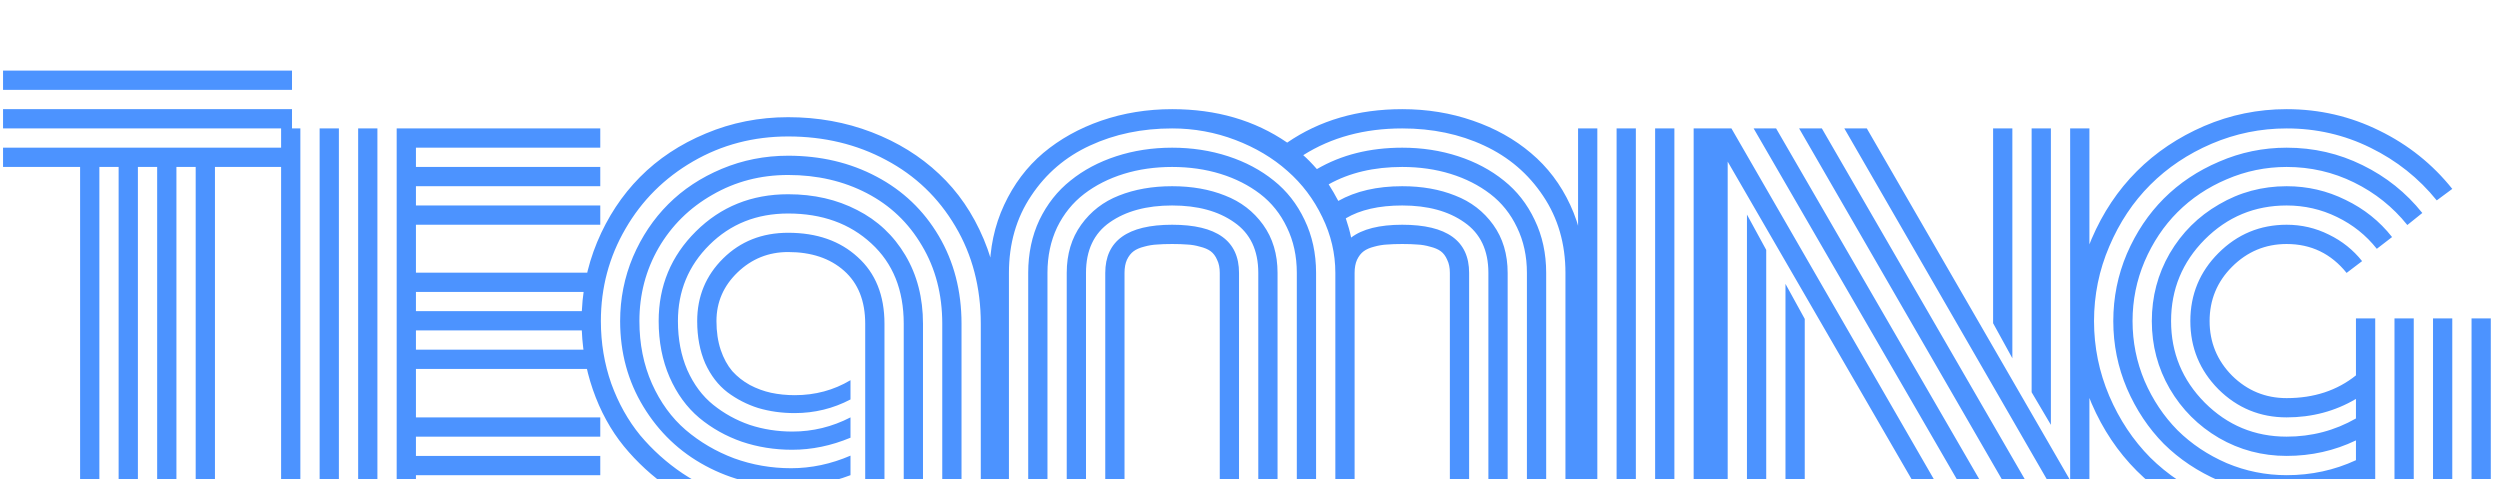 <svg width="146" height="28" viewBox="0 0 146 28" fill="none" xmlns="http://www.w3.org/2000/svg">
<g filter="url(#filter0_i_152_170)">
<path d="M0.178 1.25V0.125H17.053V1.25H0.178ZM0.178 3.5V2.375H17.053V3.5H0.178ZM0.178 5.75V4.625H17.053V5.75H12.553V26H11.428V5.75H10.303V26H9.178V5.75H8.053V26H6.928V5.75H5.803V26H4.678V5.75H0.178ZM22.041 26H20.916V3.5H22.041V26ZM19.791 26H18.666V3.5H19.791V26ZM17.541 26H16.416V3.5H17.541V26ZM24.291 20.375H35.056V21.5H24.291V22.625H35.056V23.75H24.291V24.875H35.056V26H23.166V3.5H35.056V4.625H24.291V5.75H35.056V6.875H24.291V8H35.056V9.125H24.291V11.922H34.431V13.047H24.291V14.172H34.431V15.297H24.291V16.422H34.431V17.547H24.291V20.375ZM50.528 14.906C50.528 13.573 50.117 12.542 49.294 11.812C48.471 11.083 47.382 10.719 46.028 10.719C44.882 10.719 43.898 11.115 43.075 11.906C42.252 12.698 41.841 13.646 41.841 14.75C41.841 15.375 41.924 15.938 42.091 16.438C42.257 16.927 42.481 17.338 42.763 17.672C43.054 17.995 43.398 18.266 43.794 18.484C44.19 18.693 44.601 18.844 45.028 18.938C45.466 19.031 45.929 19.078 46.419 19.078C47.606 19.078 48.69 18.787 49.669 18.203V19.328C48.658 19.859 47.57 20.125 46.403 20.125C45.653 20.125 44.945 20.026 44.278 19.828C43.622 19.62 43.023 19.312 42.481 18.906C41.94 18.49 41.507 17.927 41.184 17.219C40.872 16.5 40.716 15.677 40.716 14.75C40.716 13.312 41.221 12.094 42.231 11.094C43.242 10.094 44.507 9.594 46.028 9.594C47.705 9.594 49.059 10.068 50.091 11.016C51.132 11.953 51.653 13.25 51.653 14.906V26H50.528V14.906ZM53.903 14.906V26H52.778V14.906C52.778 12.938 52.148 11.375 50.888 10.219C49.627 9.052 48.007 8.469 46.028 8.469C44.195 8.469 42.663 9.078 41.434 10.297C40.205 11.516 39.591 13 39.591 14.75C39.591 15.812 39.773 16.766 40.138 17.609C40.513 18.453 41.018 19.13 41.653 19.641C42.288 20.151 42.997 20.542 43.778 20.812C44.57 21.073 45.403 21.203 46.278 21.203C47.466 21.203 48.596 20.927 49.669 20.375V21.562C48.544 22.031 47.408 22.266 46.263 22.266C45.231 22.266 44.252 22.109 43.325 21.797C42.398 21.474 41.57 21.01 40.841 20.406C40.111 19.792 39.533 19 39.106 18.031C38.679 17.052 38.466 15.958 38.466 14.75C38.466 12.698 39.19 10.953 40.638 9.516C42.096 8.068 43.893 7.344 46.028 7.344C47.528 7.344 48.872 7.651 50.059 8.266C51.247 8.87 52.184 9.75 52.872 10.906C53.559 12.062 53.903 13.396 53.903 14.906ZM56.153 14.906V26H55.028V14.906C55.028 13.188 54.632 11.667 53.841 10.344C53.059 9.01 51.986 7.99 50.622 7.281C49.257 6.573 47.726 6.219 46.028 6.219C44.413 6.219 42.94 6.604 41.606 7.375C40.273 8.135 39.226 9.167 38.466 10.469C37.716 11.771 37.341 13.198 37.341 14.75C37.341 16.083 37.585 17.302 38.075 18.406C38.565 19.5 39.221 20.401 40.044 21.109C40.877 21.818 41.82 22.37 42.872 22.766C43.934 23.151 45.044 23.344 46.2 23.344C47.377 23.344 48.533 23.099 49.669 22.609V23.75C48.481 24.198 47.315 24.422 46.169 24.422C44.367 24.422 42.71 24.016 41.2 23.203C39.69 22.391 38.481 21.24 37.575 19.75C36.669 18.26 36.216 16.594 36.216 14.75C36.216 13.438 36.466 12.188 36.966 11C37.476 9.812 38.163 8.786 39.028 7.922C39.893 7.057 40.934 6.37 42.153 5.859C43.372 5.349 44.663 5.094 46.028 5.094C47.934 5.094 49.653 5.5 51.184 6.312C52.726 7.125 53.94 8.281 54.825 9.781C55.71 11.281 56.153 12.99 56.153 14.906ZM58.403 14.906V26H57.278V14.906C57.278 12.781 56.783 10.885 55.794 9.219C54.804 7.542 53.455 6.25 51.747 5.344C50.038 4.427 48.132 3.969 46.028 3.969C44.007 3.969 42.158 4.453 40.481 5.422C38.804 6.391 37.486 7.703 36.528 9.359C35.57 11.005 35.091 12.802 35.091 14.75C35.091 16.031 35.294 17.25 35.7 18.406C36.117 19.552 36.679 20.557 37.388 21.422C38.106 22.276 38.929 23.016 39.856 23.641C40.794 24.266 41.799 24.74 42.872 25.062C43.955 25.385 45.054 25.547 46.169 25.547C47.398 25.547 48.565 25.312 49.669 24.844V26C48.513 26.406 47.325 26.609 46.106 26.609C44.846 26.609 43.617 26.432 42.419 26.078C41.231 25.724 40.127 25.203 39.106 24.516C38.096 23.818 37.205 23 36.434 22.062C35.663 21.115 35.059 20.01 34.622 18.75C34.184 17.49 33.966 16.156 33.966 14.75C33.966 13.135 34.268 11.599 34.872 10.141C35.486 8.672 36.32 7.406 37.372 6.344C38.434 5.271 39.716 4.422 41.216 3.797C42.726 3.161 44.33 2.844 46.028 2.844C47.757 2.844 49.382 3.135 50.903 3.719C52.424 4.302 53.736 5.115 54.841 6.156C55.945 7.188 56.815 8.458 57.45 9.969C58.085 11.479 58.403 13.125 58.403 14.906ZM72.359 11.938V26H71.234V11.938C71.234 11.635 71.182 11.38 71.078 11.172C70.984 10.953 70.859 10.787 70.703 10.672C70.547 10.557 70.338 10.469 70.078 10.406C69.828 10.333 69.583 10.292 69.344 10.281C69.104 10.26 68.807 10.25 68.453 10.25C68.099 10.25 67.802 10.26 67.562 10.281C67.323 10.292 67.073 10.333 66.812 10.406C66.562 10.469 66.359 10.557 66.203 10.672C66.047 10.787 65.917 10.953 65.812 11.172C65.719 11.38 65.672 11.635 65.672 11.938V26H64.547V11.938C64.547 10.062 65.849 9.125 68.453 9.125C71.057 9.125 72.359 10.062 72.359 11.938ZM74.609 11.938V26H73.484V11.938C73.484 10.615 73.016 9.63 72.078 8.984C71.151 8.328 69.943 8 68.453 8C66.963 8 65.75 8.328 64.812 8.984C63.885 9.63 63.422 10.615 63.422 11.938V26H62.297V11.938C62.297 10.844 62.578 9.906 63.141 9.125C63.703 8.344 64.438 7.776 65.344 7.422C66.26 7.057 67.297 6.875 68.453 6.875C69.609 6.875 70.641 7.057 71.547 7.422C72.463 7.776 73.203 8.344 73.766 9.125C74.328 9.906 74.609 10.844 74.609 11.938ZM76.859 11.938V26H75.734V11.938C75.734 10.958 75.542 10.073 75.156 9.281C74.781 8.49 74.26 7.839 73.594 7.328C72.927 6.818 72.156 6.427 71.281 6.156C70.406 5.885 69.463 5.75 68.453 5.75C67.443 5.75 66.5 5.885 65.625 6.156C64.75 6.427 63.979 6.818 63.312 7.328C62.646 7.839 62.12 8.49 61.734 9.281C61.359 10.073 61.172 10.958 61.172 11.938V26H60.047V11.938C60.047 10.802 60.266 9.771 60.703 8.844C61.151 7.917 61.755 7.151 62.516 6.547C63.276 5.932 64.167 5.458 65.188 5.125C66.208 4.792 67.297 4.625 68.453 4.625C69.609 4.625 70.698 4.792 71.719 5.125C72.74 5.458 73.63 5.932 74.391 6.547C75.151 7.151 75.75 7.917 76.188 8.844C76.635 9.771 76.859 10.802 76.859 11.938ZM79.109 26H77.984V11.938C77.984 10.802 77.729 9.714 77.219 8.672C76.719 7.63 76.042 6.734 75.188 5.984C74.333 5.224 73.318 4.62 72.141 4.172C70.963 3.724 69.734 3.5 68.453 3.5C66.693 3.5 65.094 3.833 63.656 4.5C62.229 5.156 61.083 6.135 60.219 7.438C59.354 8.729 58.922 10.229 58.922 11.938V26H57.797V11.938C57.797 10.5 58.078 9.177 58.641 7.969C59.203 6.76 59.964 5.75 60.922 4.938C61.891 4.125 63.021 3.495 64.312 3.047C65.615 2.599 66.995 2.375 68.453 2.375C71.037 2.375 73.276 3.026 75.172 4.328C77.068 3.026 79.307 2.375 81.891 2.375C83.349 2.375 84.724 2.599 86.016 3.047C87.318 3.495 88.448 4.125 89.406 4.938C90.375 5.75 91.141 6.76 91.703 7.969C92.266 9.177 92.547 10.5 92.547 11.938V26H91.422V11.938C91.422 10.24 90.99 8.745 90.125 7.453C89.26 6.151 88.109 5.167 86.672 4.5C85.245 3.833 83.651 3.5 81.891 3.5C79.682 3.5 77.755 4.021 76.109 5.062C76.349 5.271 76.615 5.542 76.906 5.875C78.333 5.042 79.995 4.625 81.891 4.625C83.047 4.625 84.135 4.792 85.156 5.125C86.177 5.458 87.068 5.932 87.828 6.547C88.588 7.151 89.188 7.917 89.625 8.844C90.073 9.771 90.297 10.802 90.297 11.938V26H89.172V11.938C89.172 10.958 88.979 10.073 88.594 9.281C88.219 8.49 87.698 7.839 87.031 7.328C86.365 6.818 85.594 6.427 84.719 6.156C83.844 5.885 82.901 5.75 81.891 5.75C80.234 5.75 78.802 6.089 77.594 6.766C77.781 7.057 77.969 7.38 78.156 7.734C79.177 7.161 80.422 6.875 81.891 6.875C83.047 6.875 84.078 7.057 84.984 7.422C85.901 7.776 86.641 8.344 87.203 9.125C87.766 9.906 88.047 10.844 88.047 11.938V26H86.922V11.938C86.922 10.615 86.453 9.63 85.516 8.984C84.588 8.328 83.38 8 81.891 8C80.537 8 79.438 8.25 78.594 8.75C78.729 9.146 78.833 9.521 78.906 9.875C79.562 9.375 80.557 9.125 81.891 9.125C84.495 9.125 85.797 10.062 85.797 11.938V26H84.672V11.938C84.672 11.635 84.62 11.38 84.516 11.172C84.422 10.953 84.297 10.787 84.141 10.672C83.984 10.557 83.776 10.469 83.516 10.406C83.266 10.333 83.021 10.292 82.781 10.281C82.542 10.26 82.245 10.25 81.891 10.25C81.537 10.25 81.24 10.26 81 10.281C80.76 10.292 80.51 10.333 80.25 10.406C80 10.469 79.797 10.557 79.641 10.672C79.484 10.787 79.354 10.953 79.25 11.172C79.156 11.38 79.109 11.635 79.109 11.938V26ZM98.909 3.5H100.034V26H98.909V3.5ZM96.659 3.5H97.784V26H96.659V3.5ZM94.409 3.5H95.534V26H94.409V3.5ZM92.159 3.5H93.284V26H92.159V3.5ZM117.522 16.922L116.397 14.875V3.5H117.522V16.922ZM119.772 20.812L118.647 18.906V3.5H119.772V20.812ZM104.272 12.578L105.397 14.625V26H104.272V12.578ZM102.022 8.531L103.147 10.594V26H102.022V8.531ZM102.412 3.5H103.725L116.756 26H115.444L102.412 3.5ZM105.069 3.5H106.397L119.412 26H118.069L105.069 3.5ZM107.709 3.5H109.022L120.897 24.047V3.5H122.022V26H120.694L107.709 3.5ZM100.897 5.438V26H99.772V3.5H101.116L114.1 26H112.803L100.897 5.438ZM137.588 14.594H138.713V26C137.046 26.75 135.322 27.125 133.541 27.125C131.864 27.125 130.259 26.797 128.728 26.141C127.207 25.484 125.895 24.604 124.791 23.5C123.686 22.396 122.806 21.083 122.15 19.562C121.494 18.031 121.166 16.427 121.166 14.75C121.166 13.073 121.494 11.474 122.15 9.953C122.806 8.422 123.686 7.104 124.791 6C125.895 4.896 127.207 4.016 128.728 3.359C130.259 2.703 131.864 2.375 133.541 2.375C135.457 2.375 137.259 2.792 138.947 3.625C140.634 4.448 142.056 5.583 143.213 7.031L142.306 7.703C141.254 6.401 139.963 5.375 138.431 4.625C136.91 3.875 135.28 3.5 133.541 3.5C132.02 3.5 130.561 3.797 129.166 4.391C127.78 4.984 126.582 5.786 125.572 6.797C124.572 7.797 123.775 8.995 123.181 10.391C122.588 11.776 122.291 13.229 122.291 14.75C122.291 16.271 122.588 17.729 123.181 19.125C123.775 20.51 124.572 21.708 125.572 22.719C126.582 23.719 127.78 24.516 129.166 25.109C130.561 25.703 132.02 26 133.541 26C134.947 26 136.296 25.75 137.588 25.25V24.094C136.285 24.615 134.936 24.875 133.541 24.875C132.166 24.875 130.853 24.609 129.603 24.078C128.353 23.537 127.275 22.818 126.369 21.922C125.473 21.016 124.754 19.938 124.213 18.688C123.681 17.438 123.416 16.125 123.416 14.75C123.416 13.375 123.681 12.062 124.213 10.812C124.754 9.562 125.473 8.49 126.369 7.594C127.275 6.688 128.353 5.969 129.603 5.438C130.853 4.896 132.166 4.625 133.541 4.625C135.114 4.625 136.588 4.964 137.963 5.641C139.348 6.318 140.515 7.25 141.463 8.438L140.588 9.141C139.744 8.089 138.707 7.26 137.478 6.656C136.249 6.052 134.936 5.75 133.541 5.75C132.322 5.75 131.155 5.99 130.041 6.469C128.936 6.938 127.978 7.578 127.166 8.391C126.364 9.193 125.723 10.151 125.244 11.266C124.775 12.37 124.541 13.531 124.541 14.75C124.541 15.969 124.775 17.135 125.244 18.25C125.723 19.354 126.364 20.312 127.166 21.125C127.978 21.927 128.936 22.568 130.041 23.047C131.155 23.516 132.322 23.75 133.541 23.75C134.978 23.75 136.327 23.458 137.588 22.875V21.719C136.327 22.323 134.978 22.625 133.541 22.625C132.114 22.625 130.796 22.276 129.588 21.578C128.379 20.87 127.421 19.912 126.713 18.703C126.015 17.495 125.666 16.177 125.666 14.75C125.666 13.323 126.015 12.005 126.713 10.797C127.421 9.589 128.379 8.635 129.588 7.938C130.796 7.229 132.114 6.875 133.541 6.875C134.759 6.875 135.905 7.141 136.978 7.672C138.061 8.193 138.968 8.917 139.697 9.844L138.806 10.531C138.181 9.74 137.405 9.12 136.478 8.672C135.561 8.224 134.582 8 133.541 8C131.676 8 130.082 8.661 128.759 9.984C127.447 11.307 126.791 12.896 126.791 14.75C126.791 16.604 127.447 18.193 128.759 19.516C130.082 20.838 131.676 21.5 133.541 21.5C134.999 21.5 136.348 21.146 137.588 20.438V19.297C136.369 20.016 135.02 20.375 133.541 20.375C131.989 20.375 130.66 19.828 129.556 18.734C128.463 17.63 127.916 16.302 127.916 14.75C127.916 13.198 128.463 11.875 129.556 10.781C130.66 9.677 131.989 9.125 133.541 9.125C134.416 9.125 135.239 9.318 136.009 9.703C136.78 10.078 137.426 10.594 137.947 11.25L137.041 11.938C136.134 10.812 134.968 10.25 133.541 10.25C132.301 10.25 131.239 10.693 130.353 11.578C129.478 12.453 129.041 13.51 129.041 14.75C129.041 15.99 129.478 17.052 130.353 17.938C131.239 18.812 132.301 19.25 133.541 19.25C135.134 19.25 136.483 18.807 137.588 17.922V14.594ZM144.338 14.594H145.463V26H144.338V14.594ZM142.088 14.594H143.213V26H142.088V14.594ZM139.838 14.594H140.963V26H139.838V14.594Z" fill="#0066FF" fill-opacity="0.7"/>
</g>
<defs>
<filter id="filter0_i_152_170" x="0.178" y="0.125" width="145.284" height="31" filterUnits="userSpaceOnUse" color-interpolation-filters="sRGB">
<feFlood flood-opacity="0" result="BackgroundImageFix"/>
<feBlend mode="normal" in="SourceGraphic" in2="BackgroundImageFix" result="shape"/>
<feColorMatrix in="SourceAlpha" type="matrix" values="0 0 0 0 0 0 0 0 0 0 0 0 0 0 0 0 0 0 127 0" result="hardAlpha"/>
<feOffset dy="4"/>
<feGaussianBlur stdDeviation="2"/>
<feComposite in2="hardAlpha" operator="arithmetic" k2="-1" k3="1"/>
<feColorMatrix type="matrix" values="0 0 0 0 0 0 0 0 0 0 0 0 0 0 0 0 0 0 0.25 0"/>
<feBlend mode="normal" in2="shape" result="effect1_innerShadow_152_170"/>
</filter>
</defs>
</svg>
